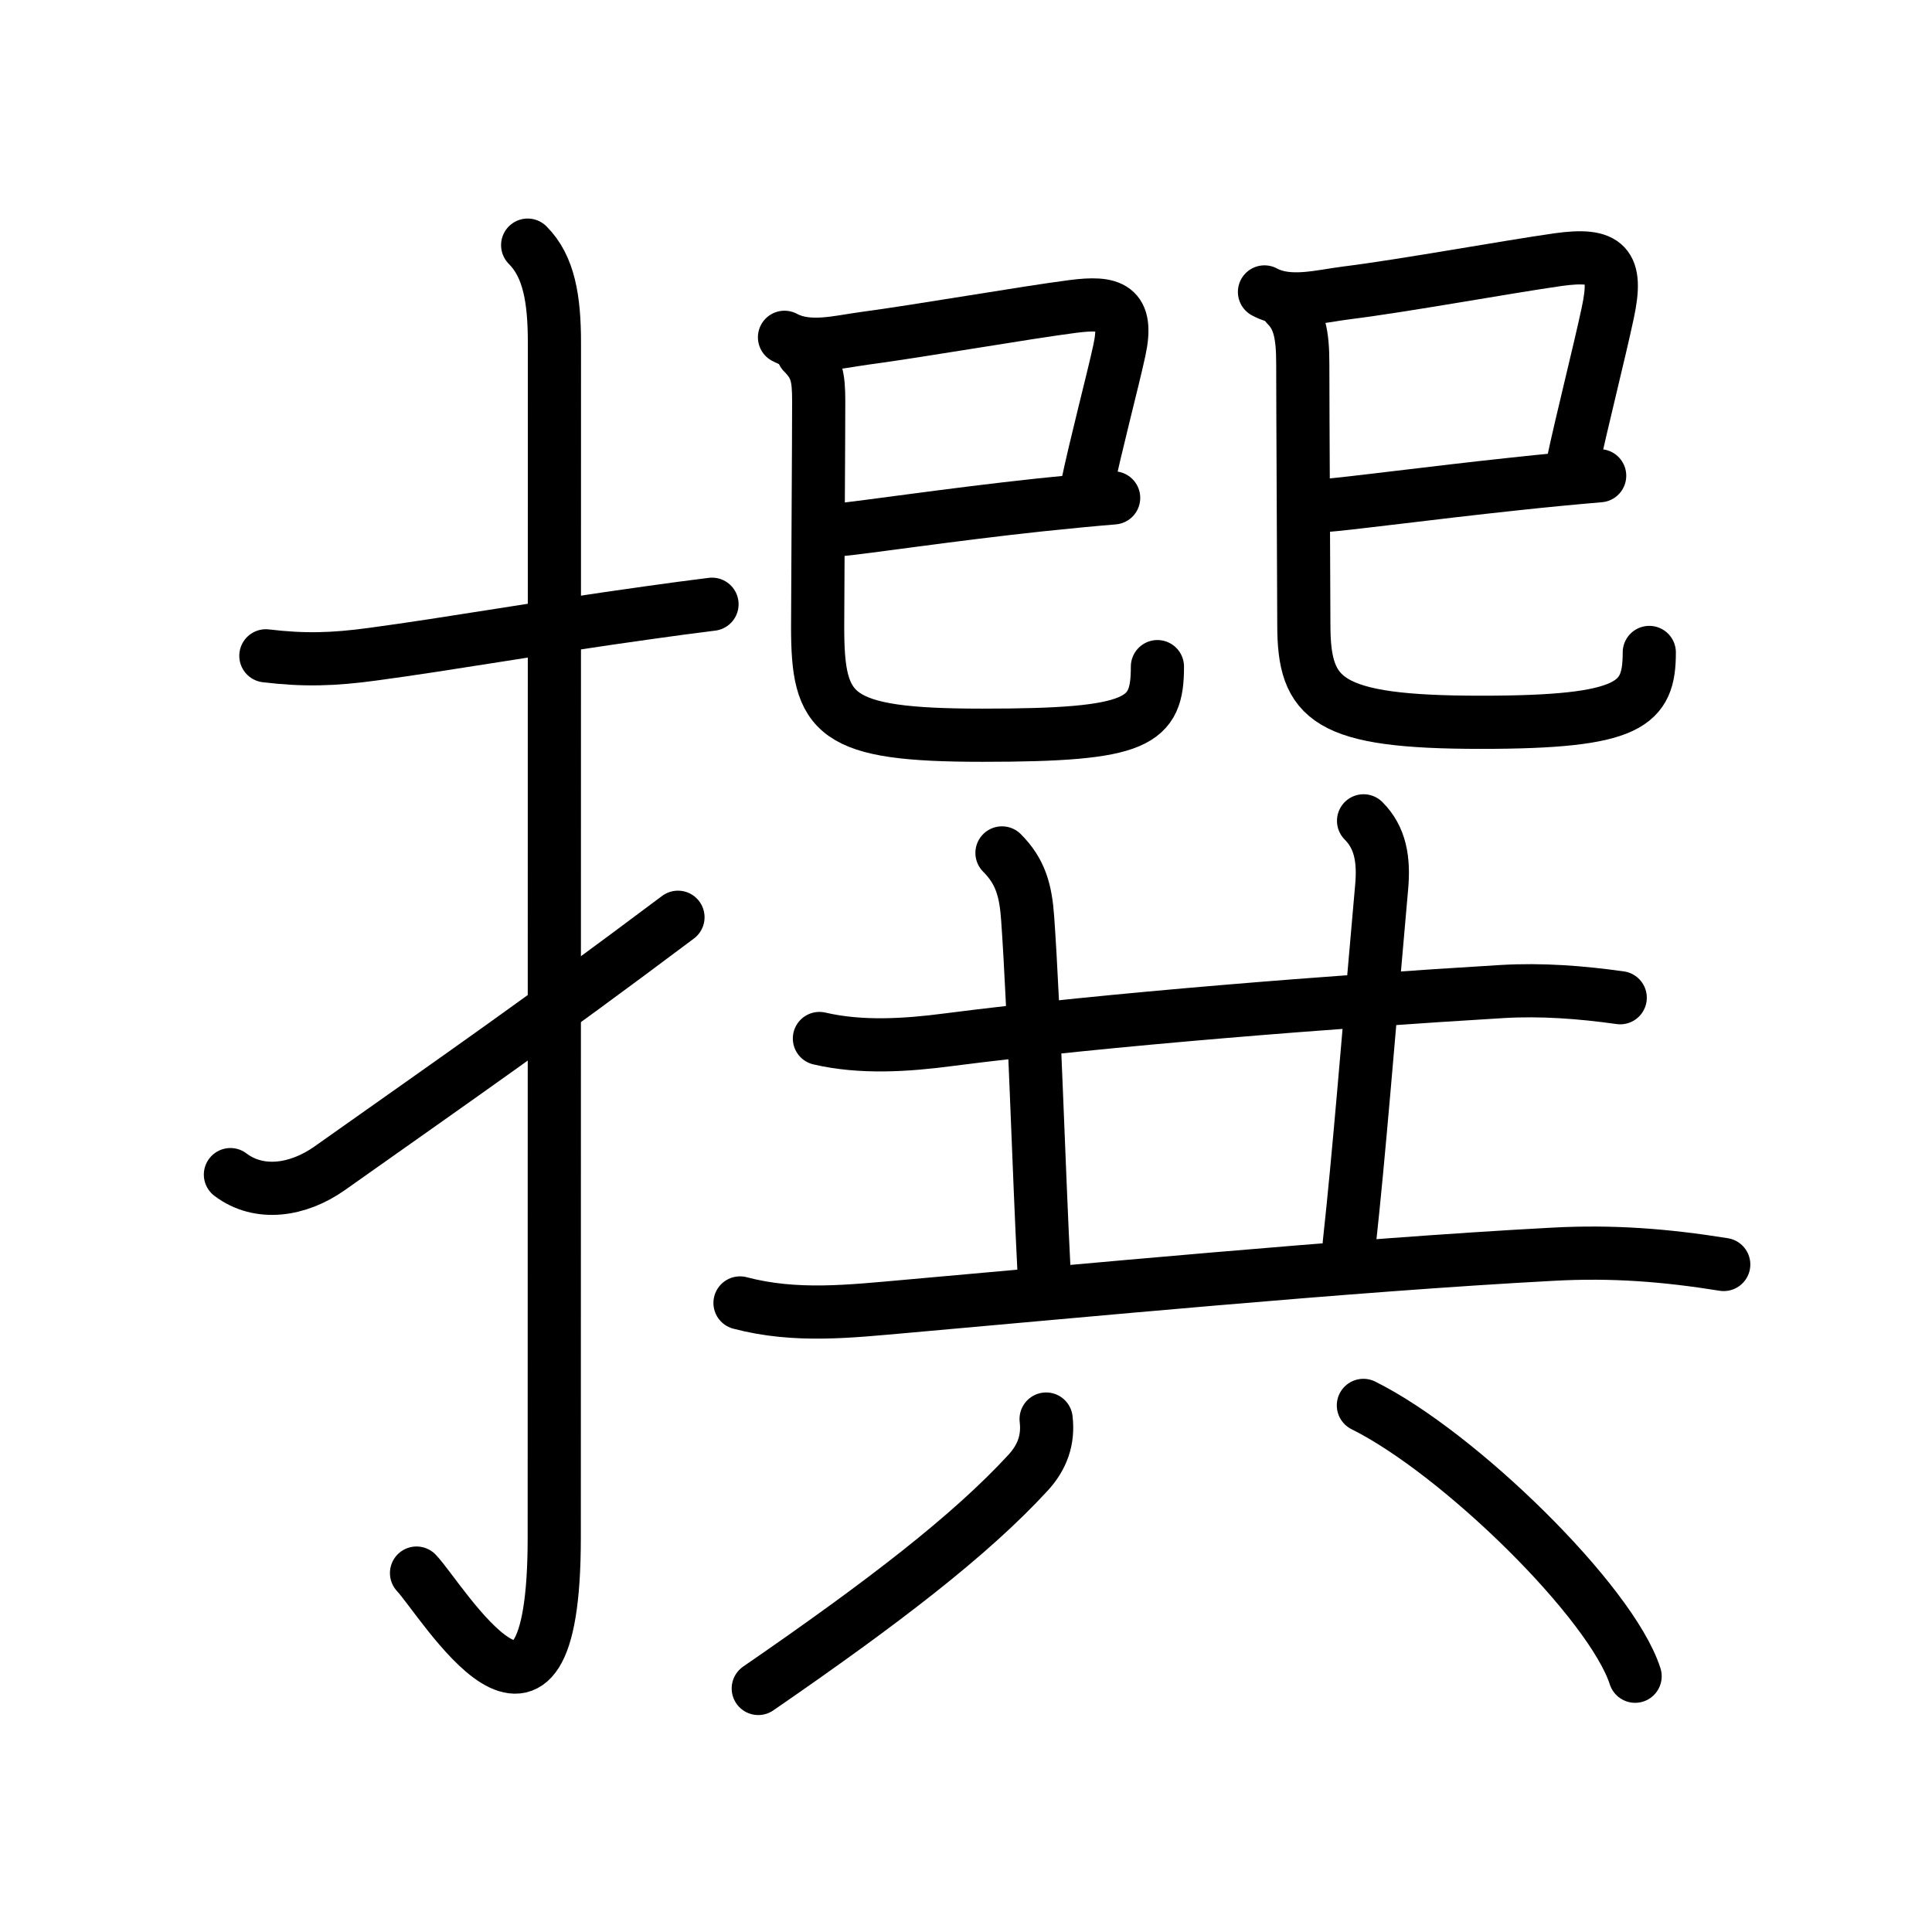 <!DOCTYPE svg PUBLIC "-//W3C//DTD SVG 1.0//EN" "http://www.w3.org/TR/2001/REC-SVG-20010904/DTD/svg10.dtd">
<svg xmlns="http://www.w3.org/2000/svg" width="109" height="109" viewBox="0 0 109 109" style="fill:none;stroke:#000000;stroke-width:3;stroke-linecap:round;stroke-linejoin:round;">
<!-- 1--><path d="M15,37c2.15,0.26,3.82,0.21,6.02-0.09c4.39-0.59,9.43-1.49,15.62-2.35c1.14-0.16,2.31-0.32,3.53-0.47"/>
<!-- 2--><path d="M29.77,13.83c1.2,1.2,1.51,3.04,1.51,5.52c0,14.56-0.01,62.44-0.01,67.4c0,14.25-6.32,3.53-7.77,2"/>
<!-- 3--><path d="M13,66.27c1.62,1.23,3.82,0.9,5.59-0.35c7.66-5.42,11.66-8.17,19.66-14.17"/>
<!-- 4--><path d="M44.26,19.03c1.35,0.73,3.07,0.25,4.5,0.06c3.15-0.42,9.06-1.45,11.76-1.8c2.17-0.28,3.17,0.01,2.63,2.49c-0.37,1.71-1.33,5.33-1.83,7.74"/>
<!-- 5--><path d="M47.33,29.89c1.36-0.12,6.36-0.87,11.31-1.4c1.52-0.16,2.97-0.3,4.19-0.4"/>
<!-- 6--><path d="M45.31,19.91c0.76,0.76,0.88,1.34,0.88,2.73c0,1.99-0.06,11.31-0.06,12.73c0,5,0.88,6.11,9.31,6.11c8.82,0,9.86-0.73,9.86-3.87"/>
<!-- 7--><path d="M71.34,16.47c1.39,0.75,3.19,0.23,4.66,0.05c3.15-0.39,9.01-1.46,11.89-1.87c2.77-0.39,3.4,0.27,2.82,2.99c-0.46,2.17-1.49,6.23-1.97,8.51"/>
<!-- 8--><path d="M74.75,28.52c1.29-0.09,6.04-0.72,10.64-1.21c1.75-0.19,3.45-0.35,4.86-0.47"/>
<!-- 9--><path d="M72.59,17.23c0.71,0.71,0.91,1.64,0.91,3.27c0,2.54,0.06,13.02,0.06,14.75c0,4.25,1.32,5.5,9.99,5.5c8.45,0,9.5-1,9.5-3.94"/>
<!--10--><path d="M46.23,58.59c2.36,0.55,4.92,0.38,7.28,0.07c9-1.16,21.87-2.16,31.25-2.72c2.21-0.13,4.45,0.04,6.65,0.35"/>
<!--11--><path d="M56.53,48.12c1.05,1.05,1.34,2.13,1.45,3.71c0.37,5.24,0.62,14.06,0.93,20.04"/>
<!--12--><path d="M76.93,46.31c0.95,0.95,1.16,2.19,1.02,3.74c-0.82,9.2-1.25,14.82-1.83,20.15"/>
<!--13--><path d="M41.75,73.51c3.15,0.83,6.2,0.47,9.39,0.19c9.11-0.8,24.97-2.33,36.49-2.94c3.33-0.18,6.33,0.05,9.62,0.58"/>
<!--14--><path d="M59.02,80.06c0.14,1.16-0.21,2.15-1.02,3.03c-3.25,3.53-8.12,7.28-15.22,12.17"/>
<!--15--><path d="M76.92,79.29c5.41,2.69,13.98,11.09,15.33,15.28"/>
</svg>